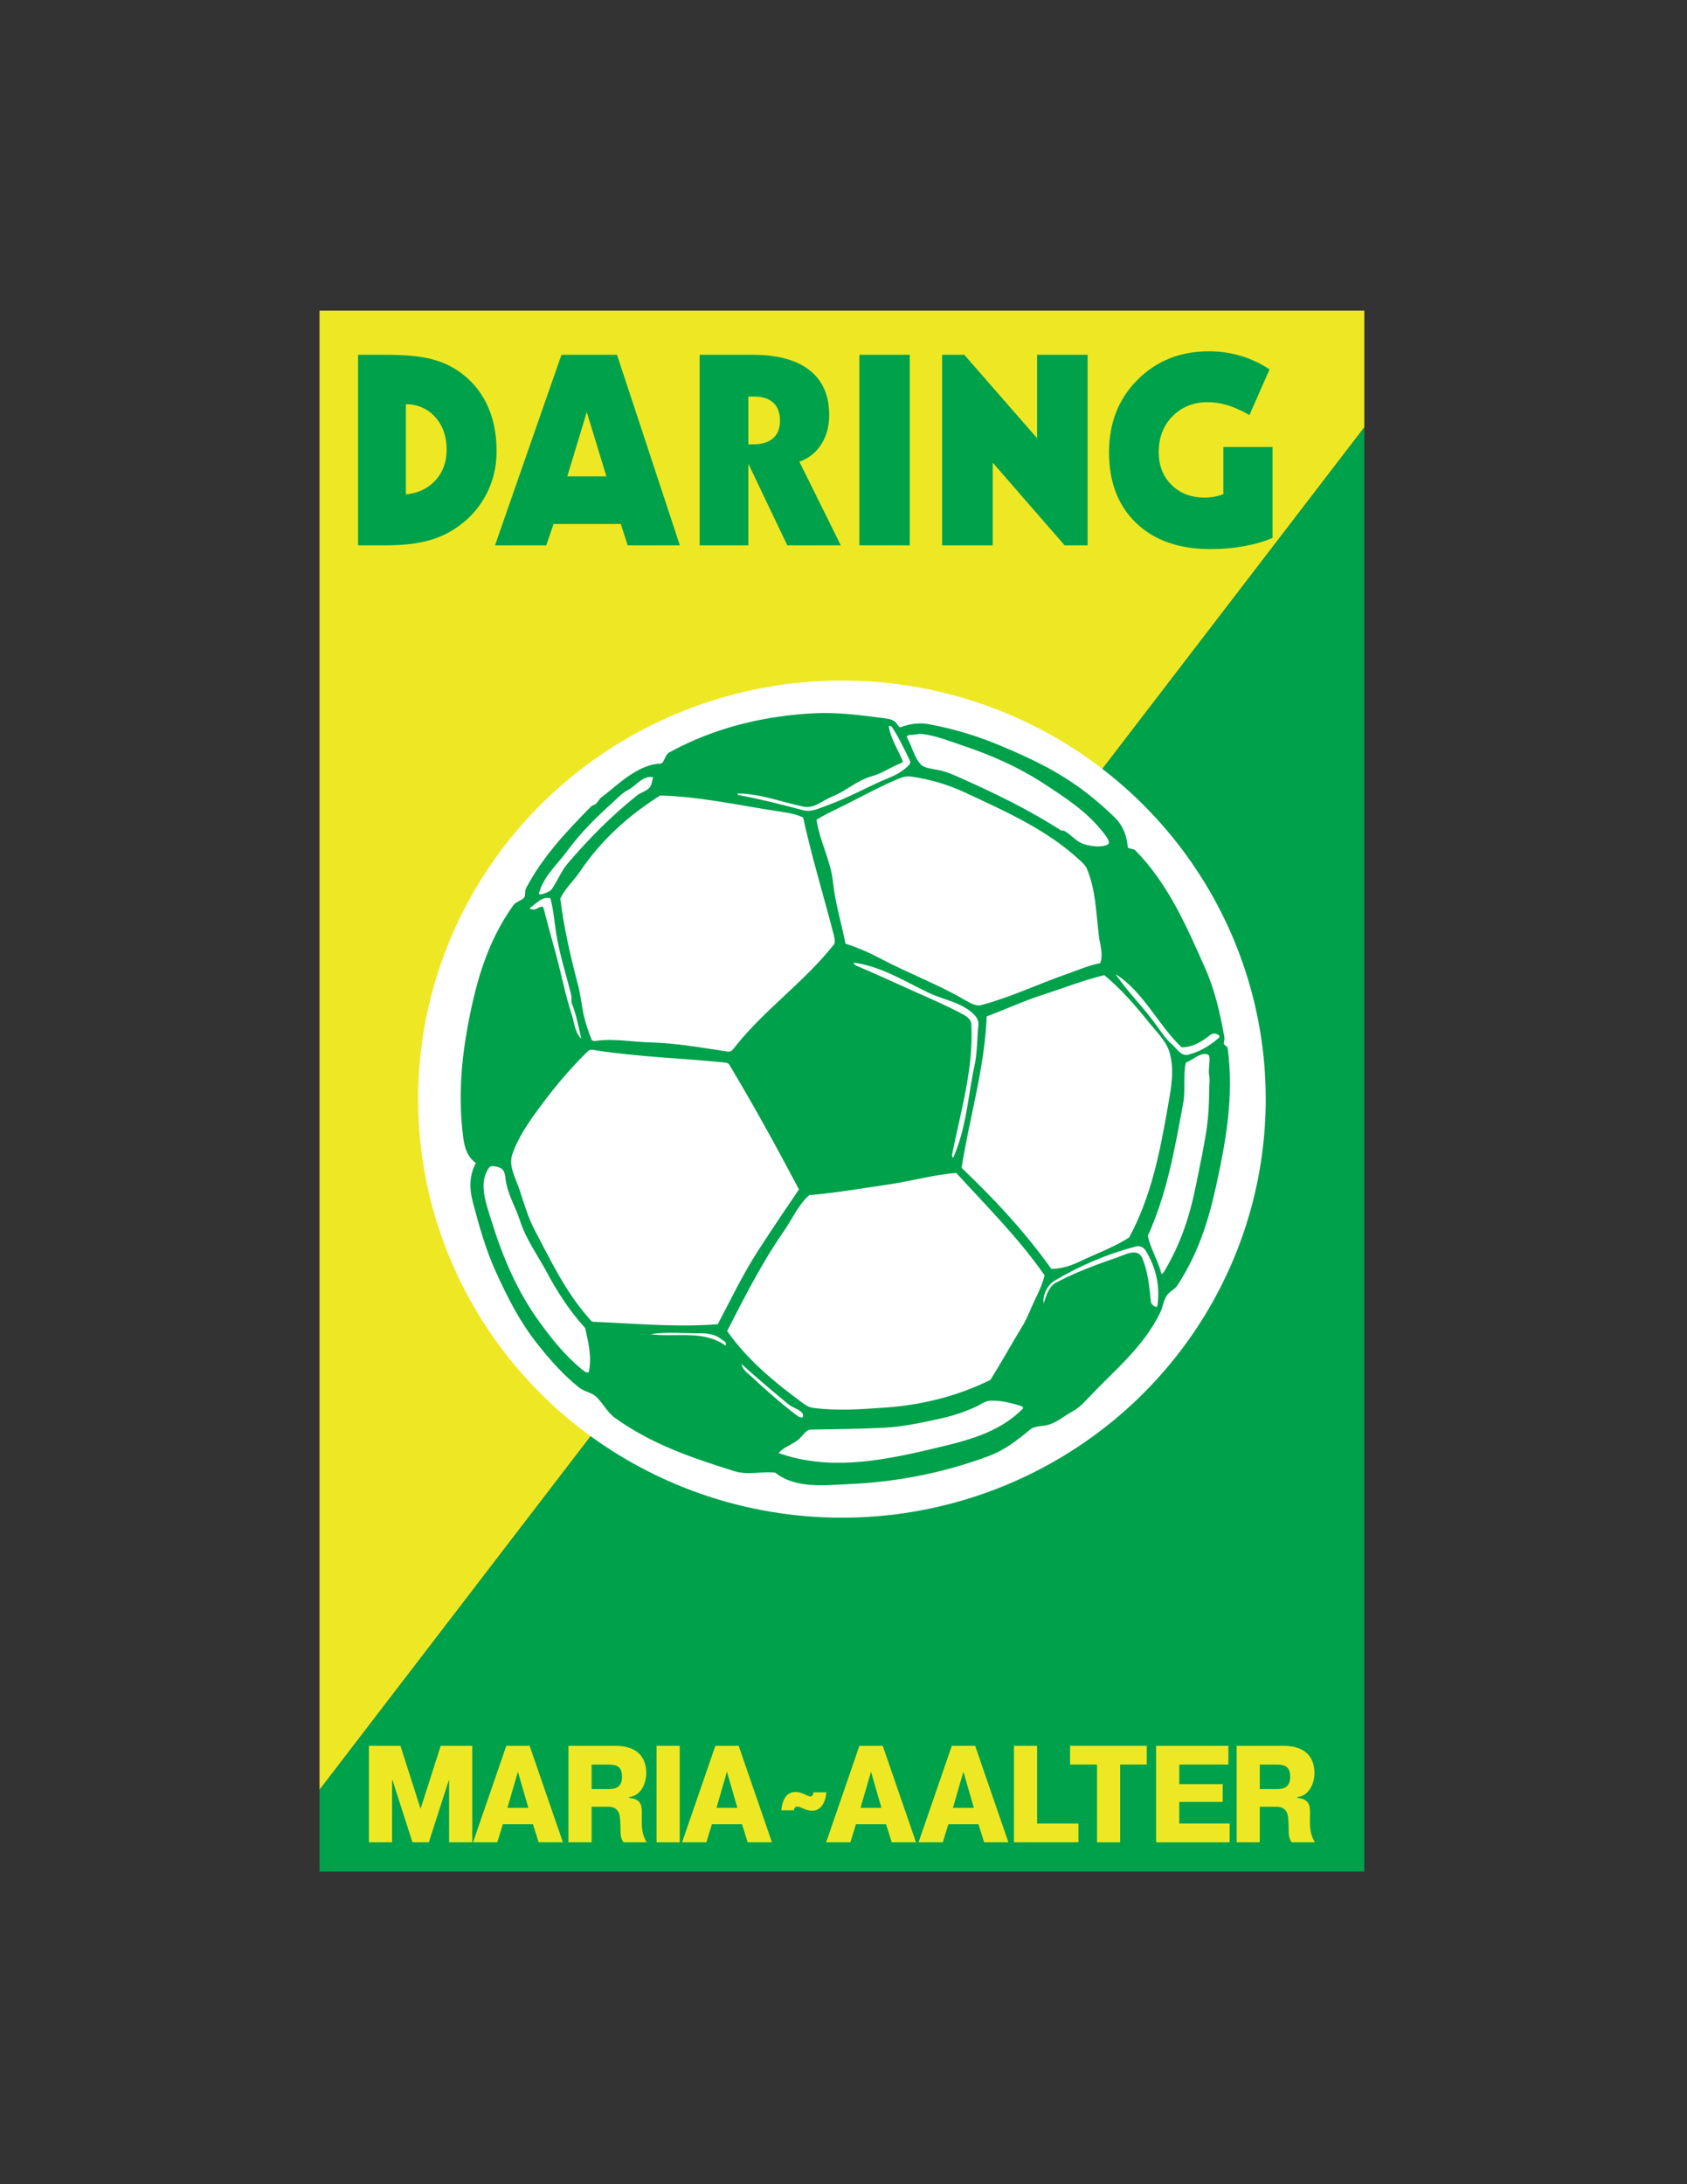 <?xml version="1.0" encoding="iso-8859-1"?>
<!-- Generator: Adobe Illustrator 24.0.1, SVG Export Plug-In . SVG Version: 6.00 Build 0)  -->
<svg version="1.1" id="Layer_1" xmlns="http://www.w3.org/2000/svg" xmlns:xlink="http://www.w3.org/1999/xlink" x="0px" y="0px"
	 viewBox="0 0 612 792" style="enable-background:new 0 0 612 792;" xml:space="preserve">
<rect x="0" y="0" width="612" height="792" fill="#333333" stroke="none"/>
<polygon style="fill:#EEE824;" points="494.935,112.641 115.92,112.641 115.92,648.997 494.935,154.961 "/>
<polygon style="fill:#00A14B;" points="115.92,648.997 115.92,678.641 494.935,678.641 494.935,154.961 "/>
<ellipse style="fill:#FFFFFF;" cx="305.427" cy="398.545" rx="153.746" ry="151.776"/>
<path style="fill:#00A14B;" d="M445.38,380.136c-0.126-0.931-1.448-1.092-1.413-1.788c0.036-0.712,0.332-1.544,0.211-2.217
	c-1.56-8.732-3.423-17.027-6.933-24.941c-6.735-15.199-13.443-30.74-25.386-42.839c-0.627-0.636-2.688-0.538-2.744-1.241
	c-0.337-4.32-1.905-8.001-4.915-10.89c-4.655-4.464-9.391-8.507-14.811-12.189c-8.398-5.704-16.933-9.657-26.25-13.563
	c-8.57-3.595-16.65-6.077-26.023-7.847c-3.585-0.679-6.998-0.201-10.439,1.078c-0.508,0.188-1.109-1.033-1.688-1.671
	c-1.004-1.113-2.619-1.39-4.147-1.586c-8.847-1.141-17.021-2.253-25.69-1.799c-16.898,0.887-33.358,4.653-48.405,12.124
	c-1.365,0.68-2.723,1.391-4.067,2.133c-1.521,0.836-1.715,3.936-3.039,3.976c-3.847,0.11-7.264,1.786-10.288,3.663
	c-4.026,2.499-7.229,5.633-11.163,8.549c-0.77,0.571-1.239,1.666-2.002,2.379c-0.478,0.449-1.309,0.507-1.763,0.967
	c-8.934,9.087-17.439,18.014-23.593,29.647c-0.586,1.107-0.003,2.793-0.817,3.536c-1.116,1.024-2.962,1.466-3.845,2.704
	c-9.02,12.677-13.171,26.525-16.153,41.999c-2.79,14.491-3.771,27.793-1.99,42.01c0.448,3.582,1.452,7.164,4.629,9.395
	c-2.514,4.509-2.386,9.499-1.091,14.345c2.346,8.744,4.634,17.021,8.305,25.077c4.154,9.126,8.571,17.933,14.982,26.055
	c4.685,5.926,9.376,11.208,15.145,15.873c1.807,1.458,4.59,1.855,6.135,3.263c2.51,2.287,4.088,5.728,6.983,7.81
	c13.227,9.503,27.821,14.461,43.274,19.299c4.986,1.563,9.853-0.025,14.81,0.546c7.476,5.884,17.869,4.54,26.717,4.155
	c17.381-0.762,34.305-4.05,50.703-10.156c1.6-0.594,3.122-1.307,4.59-2.106c3.749-2.054,7.125-4.694,10.486-7.522
	c1.754-1.477,4.881-1.046,7.288-1.937c2.934-1.089,5.364-3.176,8.148-4.678c2.672-1.439,4.678-3.807,6.739-5.965
	c9.037-9.461,19.134-17.646,25.051-29.902c1.076-2.227,1.147-4.645,2.683-6.537c0.982-1.213,2.597-1.85,3.431-3.121
	c7.3-11.122,11.093-22.466,13.965-35.431C444.814,413.597,447.678,397.352,445.38,380.136z"/>
<path style="fill:#FFFFFF;" d="M352.372,371.239c-0.063-1.215-1.297-2.482-2.56-3.166c-5.977-3.244-11.628-5.659-17.738-8.386
	c-7.355-3.277-14.158-6.487-21.586-9.586c-0.088-0.04-1.385-1.151-0.586-1.028c9.942,1.468,17.816,6.501,26.747,10.806
	c5.834,2.815,12.418,3.542,16.909,8.209c0.859,0.893,1.513,2.223,1.382,3.518c-0.493,4.76-0.358,9.035-1.215,13.856
	c-0.232,1.315-0.559,2.476-0.797,3.794c-1.958,10.712-2.784,20.541-7.023,30.338c-0.225,0.516-0.619-0.511-0.574-0.738
	C348.673,402.358,353.199,387.526,352.372,371.239z"/>
<path style="fill:#FFFFFF;" d="M306.707,342.185c-1.423-7.461-3.737-14.681-4.526-22.341c-0.814-7.904-4.867-14.835-5.953-22.627
	c2.348-1.441,4.83-2.688,7.283-3.868c7.176-3.449,14.039-7.36,21.328-10.505c1.728-0.742,3.677-1.556,5.571-1.276
	c7.066,1.043,13.311,2.839,19.673,5.806c15.005,7.002,29.751,13.481,41.769,24.673c0.908,0.849,1.935,1.811,2.345,2.758
	c3.398,7.829,3.397,16.447,4.506,24.969c0.401,3.09,1.626,6.289,0.425,9.471c-4.108,0.76-7.893,2.473-11.832,3.837
	c-10.626,3.671-20.385,8.448-31.389,11.387c-1.833,0.491-4.149-0.873-6.186-2.04c-10.286-5.9-20.014-9.419-30.365-14.882
	C315.159,345.327,311.095,343.57,306.707,342.185z"/>
<path style="fill:#FFFFFF;" d="M357.942,368.549c6.659-2.461,13.009-5.464,19.85-7.666c7.704-2.487,15.041-5.402,22.819-7.29
	c6.207,5.135,11.319,11.08,16.44,17.451c2.755,3.428,6.072,6.505,7.245,10.613c1.844,6.449,0.565,12.795-0.637,19.697
	c-3.002,17.178-6.133,32.701-14.041,47.373c-5.623,3.593-11.927,5.811-17.895,8.696c-3.174,1.532-6.665,2.656-10.329,2.683
	c-9.522-13.375-20.699-25.361-32.56-36.648C351.744,405.096,357.222,387.235,357.942,368.549z"/>
<path style="fill:#FFFFFF;" d="M330.152,266.493c1.597,0.04,3.051-0.529,4.601-0.326c5.017,0.674,9.327,2.45,14.014,4.013
	c10.939,3.648,20.795,7.973,30.592,14.411c7.555,4.964,14.532,9.511,20.23,16.497c1.27,1.556,3.695,4.413,2.245,5.148
	c-2.198,1.118-5.599,0.727-8.391-0.063c-2.891-0.821-4.664-3.39-7.329-4.892c-0.27-0.149-1.006-0.048-1.391-0.29
	c-12.027-7.669-23.476-13.161-36.144-18.847c-2.632-1.177-5.213-2.347-8.166-2.931c-2.36-0.466-5.065-0.677-6.317-1.973
	c-2.428-2.509-3.193-6.522-5.077-9.831C328.727,266.892,329.64,266.48,330.152,266.493z"/>
<path style="fill:#FFFFFF;" d="M267.722,287.705c8.251,0.15,15.443,3.039,23.693,4.77c4.06,0.854,6.927-2.233,10.329-3.573
	c5.088-2.004,9.169-5.969,14.637-7.467c3.885-1.063,6.828-3.407,10.454-4.679c0.358-0.126,0.411-0.515,0.726-0.625
	c-1.754-4.313-4.499-8.226-5.169-12.971c0.336,0.255,0.875,0.021,1.054,0.287c2.71,4.041,4.642,8.251,6.702,12.509
	c0.183,0.376,0.02,0.997-0.312,1.352c-1.949,2.065-4.386,3.521-6.937,4.559c-7.729,3.142-14.88,7.33-22.755,10.143
	c-2.864,1.025-5.766,2.598-8.863,1.765c-8.024-2.155-15.146-3.923-23.464-5.511C267.679,288.234,267.492,287.701,267.722,287.705z"
	/>
<path style="fill:#FFFFFF;" d="M283.215,294.315c2.844,0.419,5.555,0.905,8.13,2.114c3.094,14.055,7.147,27.402,10.914,41.737
	c0.39,1.491,0.899,3.51,0.319,4.238c-10.792,13.666-24.811,23.284-35.757,36.951c-0.697,0.872-1.468,2.167-2.708,1.98
	c-9.773-1.449-18.591-3.095-28.127-3.346c-6.753-0.179-13.138-1.512-19.944-0.55c-0.463,0.066-1.225,0.041-1.435-0.493
	c-1.34-3.36-2.46-6.711-3.149-10.343c-0.593-3.11-0.884-6.04-1.681-9.092c-2.829-10.78-5.182-20.942-6.519-31.673
	c1.743-3.744,4.823-6.358,7.181-9.862c7.737-11.504,17.68-20.328,29.021-27.522C254.234,288.839,268.011,292.071,283.215,294.315z"
	/>
<path style="fill:#FFFFFF;" d="M195.523,323.935c1.601-6.164,6.653-10.451,10.502-15.698c4.888-6.664,10.511-12.066,16.495-17.496
	c1.645-1.494,3.277-3.265,5.245-4.263c3.051-1.546,5.341-5.367,9.17-4.659c-0.422,1.229-0.415,2.704-1.183,3.642
	c-1.195,1.452-3.284,1.85-4.764,3.038c-9.398,7.553-17.405,15.661-25.087,24.641c-2.391,2.792-3.719,6.512-5.878,9.461
	C199.397,323.454,195.235,325.044,195.523,323.935z"/>
<path style="fill:#FFFFFF;" d="M192.458,329.043c2.144-1.442,4.324-4.184,7.226-3.33c1.194,4.48,1.445,8.998,2.237,13.625
	c1.275,7.446,3.485,14.131,5.329,21.575c0.223,0.907-0.154,2.088,0.201,2.968c1.657,4.135,2.424,8.477,3.418,12.756
	c-2.397-2.377-2.476-5.739-3.445-8.697c-2.503-7.668-3.874-15.307-6.075-23.18c-1.383-4.933-2.614-9.484-3.909-14.515
	c-0.154-0.602-0.428-1.467-0.737-1.492c-0.947-0.089-1.885,0.918-2.907,1.039C193.192,329.862,191.618,329.611,192.458,329.043z"/>
<path style="fill:#FFFFFF;" d="M213.649,497.283c-0.213,1.083-1.939-0.214-2.738-0.877c-5.798-4.823-10.264-10.28-14.848-16.546
	c-8.591-11.743-13.695-24.052-17.872-37.5c-1.93-6.208-4.811-13.711-0.604-19.169c0.518-0.671,3.039-0.268,4.266,0.522
	c1.584,1.026,1.386,3.391,1.79,5.332c1.009,4.886,3.482,8.878,4.986,13.548c2.212,6.879,6.447,12.581,9.811,18.864
	c3.854,7.191,8.31,14.044,13.831,20.074C213.447,486.739,214.726,491.862,213.649,497.283z"/>
<path style="fill:#FFFFFF;" d="M215.316,479.305c-0.788-0.032-1.308-0.882-1.781-1.418c-8.401-9.556-13.7-20.692-19.515-31.753
	c-2.453-4.659-3.905-9.73-5.564-14.752c-1.394-4.209-4.066-8.578-2.591-12.846c2.186-6.334,6.019-11.755,10.048-17.209
	c5.359-7.256,10.93-13.874,17.323-20.139c0.938-0.922,2.377-0.399,3.488-0.236c15.768,2.329,29.906,2.732,45.493,4.25
	c0.836,0.079,1.893,0.096,2.35,0.86c8.986,15.012,17.209,29.946,25.274,45.231c-5.01,7.359-9.791,14.407-14.821,22.211
	c-5.746,8.919-9.885,17.69-14.627,26.662C245.349,481.348,230.555,479.91,215.316,479.305z"/>
<path style="fill:#FFFFFF;" d="M263.186,487.936c-7.912-5.789-18.139-2.955-27.266-4.137c5.958-0.954,11.892-0.273,17.915-0.35
	c2.798-0.034,5.77,0.38,7.892,2.218C262.331,486.19,263.885,486.493,263.186,487.936z"/>
<path style="fill:#FFFFFF;" d="M272.57,499.13c-1.353-1.26-3.21-2.418-3.582-4.542c5.549,5.057,11.224,9.809,17.073,14.649
	c1.736,1.442,5.711,2.244,5.265,4.416c-0.121,0.597-1.225,0.351-1.802-0.08C283.438,509.034,278.033,504.204,272.57,499.13z"/>
<path style="fill:#FFFFFF;" d="M336.808,525.684c-18.205,4.307-36.799,7.471-54.34,1.191c2.084-2.436,5.356-3.104,7.624-5.284
	c1.285-1.238,2.4-3.17,3.95-3.206c8.821-0.207,17.467-0.222,26.279-0.658c7.229-0.36,13.987-1.824,21.269-3.447
	c4.243-0.944,8.091-2.26,11.972-3.957c1.887-0.826,3.631-2.295,5.601-2.405c3.868-0.213,7.642,0.803,11.436,1.956
	c0.187,0.059,0.667,0.687,0.628,0.728C362.043,520.053,349.448,522.696,336.808,525.684z"/>
<path style="fill:#FFFFFF;" d="M370.813,480.998c-4.111,6.752-7.525,12.981-11.507,19.347c-11.866,5.888-24.862,9.105-38.024,10.035
	c-8.814,0.622-17.281,1.294-26.351,0.122c-1.454-0.187-2.705-1.002-3.903-1.886c-10.336-7.62-19.997-15.643-27.244-25.979
	c6.399-12.431,12.484-24.554,20.693-36.384c3.081-4.442,5.063-9.301,9.079-12.884c9.692-0.837,19.089-2.448,28.879-3.892
	c8.349-1.225,16.19-3.549,24.49-4.144c11.018,12.102,22.689,23.643,32.032,37.14c-0.751,2.941-1.956,5.646-3.312,8.409
	C373.944,474.339,372.867,477.628,370.813,480.998z"/>
<path style="fill:#FFFFFF;" d="M419.875,473.502c-0.148,1.012-2.216-0.224-2.354-1.483c-0.574-5.378-1.016-10.66-3.077-15.691
	c-1.646-4.014-6.181-1.419-8.884-0.48c-7.782,2.698-15.431,5.473-22.583,9.31c-2.38,1.279-3.484,4.629-4.382,7.532
	c-0.436-3.482,1.63-6.91,4.04-8.34c9.216-5.47,18.782-9.571,29.453-12.375c1.491-0.392,2.846,0.385,3.565,1.56
	C419.35,459.563,420.923,466.374,419.875,473.502z"/>
<path style="fill:#FFFFFF;" d="M438.603,389.563c0.386,1.726,0.095,3.275,0.08,4.867c-0.054,5.696-0.275,11.044-1.246,16.915
	c-1.046,6.314-2.213,11.633-3.458,17.87c-2.329,11.66-5.558,21.676-11.732,31.963c-0.15,0.249-0.795,1.136-0.939,0.595
	c-1.285-4.853-3.877-8.877-4.918-13.621c6.913-15.29,9.684-30.959,12.847-48.205c0.944-5.139-0.097-9.811,0.937-14.622
	c2.72-1.029,5.18-3.812,7.879-3.006c1.188,0.353,0.623,2.783,0.597,4.335C438.634,387.599,438.41,388.701,438.603,389.563z"/>
<path style="fill:#FFFFFF;" d="M441.776,376.67c-3.206,2.686-6.561,4.704-10.631,5.747c-2.698,0.692-4.211-2.175-5.984-3.723
	c-2.001-1.74-3.567-3.967-5.193-6.294c-4.846-6.929-10.675-12.374-15.253-19.174c10.152,6.462,15.31,18.303,23.919,26.521
	c3.903,0.036,7.229-1.904,10.315-4.4c1.021-0.824,2.216-0.705,3.195,0.029C442.754,375.833,442.103,376.396,441.776,376.67z"/>
<path style="fill:#00A14B;" d="M140.01,128.656c6.378,0,11.466,0.417,15.266,1.251c3.8,0.834,7.209,2.21,10.23,4.128
	c4.791,3.083,8.43,7.134,10.917,12.151c2.487,5.019,3.731,10.831,3.731,17.437c0,5.946-1.373,11.397-4.12,16.351
	c-2.747,4.956-6.622,9.007-11.627,12.152c-3.113,1.951-6.622,3.374-10.528,4.271c-3.907,0.897-8.529,1.345-13.87,1.345h-10.116
	v-69.086H140.01z M147.243,179.291c4.485-0.471,8.071-2.186,10.757-5.143c2.685-2.957,4.028-6.654,4.028-11.09
	c0-4.782-1.366-8.706-4.098-11.774c-2.731-3.066-6.294-4.648-10.688-4.742V179.291z"/>
<path style="fill:#00A14B;" d="M179.571,197.742l24.111-69.086h20.156l22.793,69.086h-18.931l-2.496-7.739H200.81l-2.637,7.739
	H179.571z M205.802,172.731h14.175l-7.11-23.311L205.802,172.731z"/>
<path style="fill:#00A14B;" d="M253.809,197.742v-69.086h19.304c8.984,0,15.846,1.864,20.587,5.592
	c4.74,3.728,7.111,9.148,7.111,16.257c0,4.09-0.963,7.637-2.891,10.642c-1.929,3.004-4.57,5.089-7.927,6.253l15.015,30.343h-19.398
	l-14.128-29.588v29.588H253.809z M271.481,161.123h1.725c3.17,0,5.587-0.731,7.251-2.195c1.663-1.462,2.495-3.593,2.495-6.394
	c0-2.832-0.8-4.994-2.401-6.488c-1.602-1.495-3.894-2.242-6.877-2.242h-2.192V161.123z"/>
<path style="fill:#00A14B;" d="M330.047,197.742h-18.288v-69.086h18.288V197.742z"/>
<path style="fill:#00A14B;" d="M341.775,197.742v-69.086h8.045l26.415,30.248v-30.248h18.319v69.086h-8.338l-26.072-29.966v29.966
	H341.775z"/>
<path style="fill:#00A14B;" d="M461.643,195.052c-3.012,1.291-6.449,2.289-10.308,2.997c-3.862,0.708-7.91,1.061-12.147,1.061
	c-11.426,0-20.424-3.145-27-9.438c-6.575-6.292-9.862-14.85-9.862-25.672c0-10.602,3.438-19.356,10.31-26.261
	c6.872-6.905,15.535-10.358,25.986-10.358c3.983,0,7.853,0.566,11.604,1.699c3.751,1.133,7.194,2.753,10.334,4.861l-7.298,16.563
	c-2.855-1.635-5.492-2.823-7.907-3.563c-2.42-0.738-4.804-1.108-7.158-1.108c-5.209,0-9.487,1.699-12.827,5.097
	c-3.345,3.398-5.014,7.724-5.014,12.977c0,4.877,1.544,8.849,4.636,11.916c3.092,3.068,7.086,4.602,11.981,4.602
	c1.224,0,2.401-0.102,3.53-0.307c1.132-0.205,2.229-0.511,3.299-0.921v-17.129h17.839V195.052z"/>
<path style="fill:#EEE824;" d="M142.401,645.533h-0.172v22.496h-8.393v-34.993h11.44l7.302,22.846l7.301-22.846h11.44v34.993h-8.394
	v-22.496h-0.115l-7.244,22.496h-5.921L142.401,645.533z"/>
<path style="fill:#EEE824;" d="M192.134,633.036l12.072,34.993h-8.796l-2.069-6.549h-10.924l-2.012,6.549h-8.796l12.073-34.993
	H192.134z M191.674,655.532l-3.795-13.098l-3.794,13.098H191.674z"/>
<path style="fill:#EEE824;" d="M206.221,633.036h16.845c9.313,0,11.383,5.349,11.383,9.948c0,3.35-1.725,8.148-6.209,8.648v0.3
	c8.336,0.7,1.84,8.798,6.381,16.097h-8.451c-1.609-2.499-0.805-4.198-1.265-8.898c-0.402-4.2-3.564-4-4.829-4h-5.462v12.898h-8.393
	V633.036z M214.614,648.733h6.267c1.897,0,4.771-0.35,4.771-4.399c0-3.799-1.896-4.5-5.059-4.5h-5.979V648.733z"/>
<path style="fill:#EEE824;" d="M246.582,633.036v34.993h-8.393v-34.993H246.582z"/>
<path style="fill:#EEE824;" d="M267.969,633.036l12.074,34.993h-8.797l-2.069-6.549h-10.922l-2.013,6.549h-8.796l12.074-34.993
	H267.969z M267.51,655.532l-3.794-13.098l-3.794,13.098H267.51z"/>
<path style="fill:#EEE824;" d="M299.788,649.893c-0.149,2.499-1.4,6.698-5.099,6.698c-1.6,0-2.899-0.65-3.849-1.05
	c-0.75-0.35-1.25-0.45-1.6-0.45c-0.949,0-1.199,0.8-1.25,1.351h-4.549c0.25-2.85,1.35-6.649,5.099-6.649c1.7,0,2.85,0.6,3.799,1.05
	c0.95,0.45,1.4,0.55,1.7,0.55c0.8,0,1.05-1.05,1.1-1.499H299.788z"/>
<path style="fill:#EEE824;" d="M320.232,633.036l12.073,34.993h-8.798l-2.069-6.549h-10.922l-2.015,6.549h-8.795l12.074-34.993
	H320.232z M319.77,655.532l-3.793-13.098l-3.796,13.098H319.77z"/>
<path style="fill:#EEE824;" d="M353.752,633.036l12.073,34.993h-8.798l-2.069-6.549h-10.922l-2.015,6.549h-8.795l12.074-34.993
	H353.752z M353.29,655.532l-3.793-13.098l-3.796,13.098H353.29z"/>
<path style="fill:#EEE824;" d="M391.237,668.029h-23.399v-34.993h8.396v28.195h15.004V668.029z"/>
<path style="fill:#EEE824;" d="M388.192,639.834v-6.798h27.824v6.798h-9.657v28.195h-8.395v-28.195H388.192z"/>
<path style="fill:#EEE824;" d="M443.558,646.934v6.449h-15.752v7.849h18.281v6.798H419.41v-34.993h26.217v6.798h-17.821v7.1H443.558
	z"/>
<path style="fill:#EEE824;" d="M448.618,633.036h16.845c9.314,0,11.385,5.349,11.385,9.948c0,3.35-1.725,8.148-6.209,8.648v0.3
	c8.335,0.7,1.839,8.798,6.38,16.097h-8.451c-1.608-2.499-0.804-4.198-1.264-8.898c-0.402-4.2-3.565-4-4.83-4h-5.46v12.898h-8.396
	V633.036z M457.014,648.733h6.266c1.895,0,4.772-0.35,4.772-4.399c0-3.799-1.898-4.5-5.06-4.5h-5.978V648.733z"/>
</svg>
